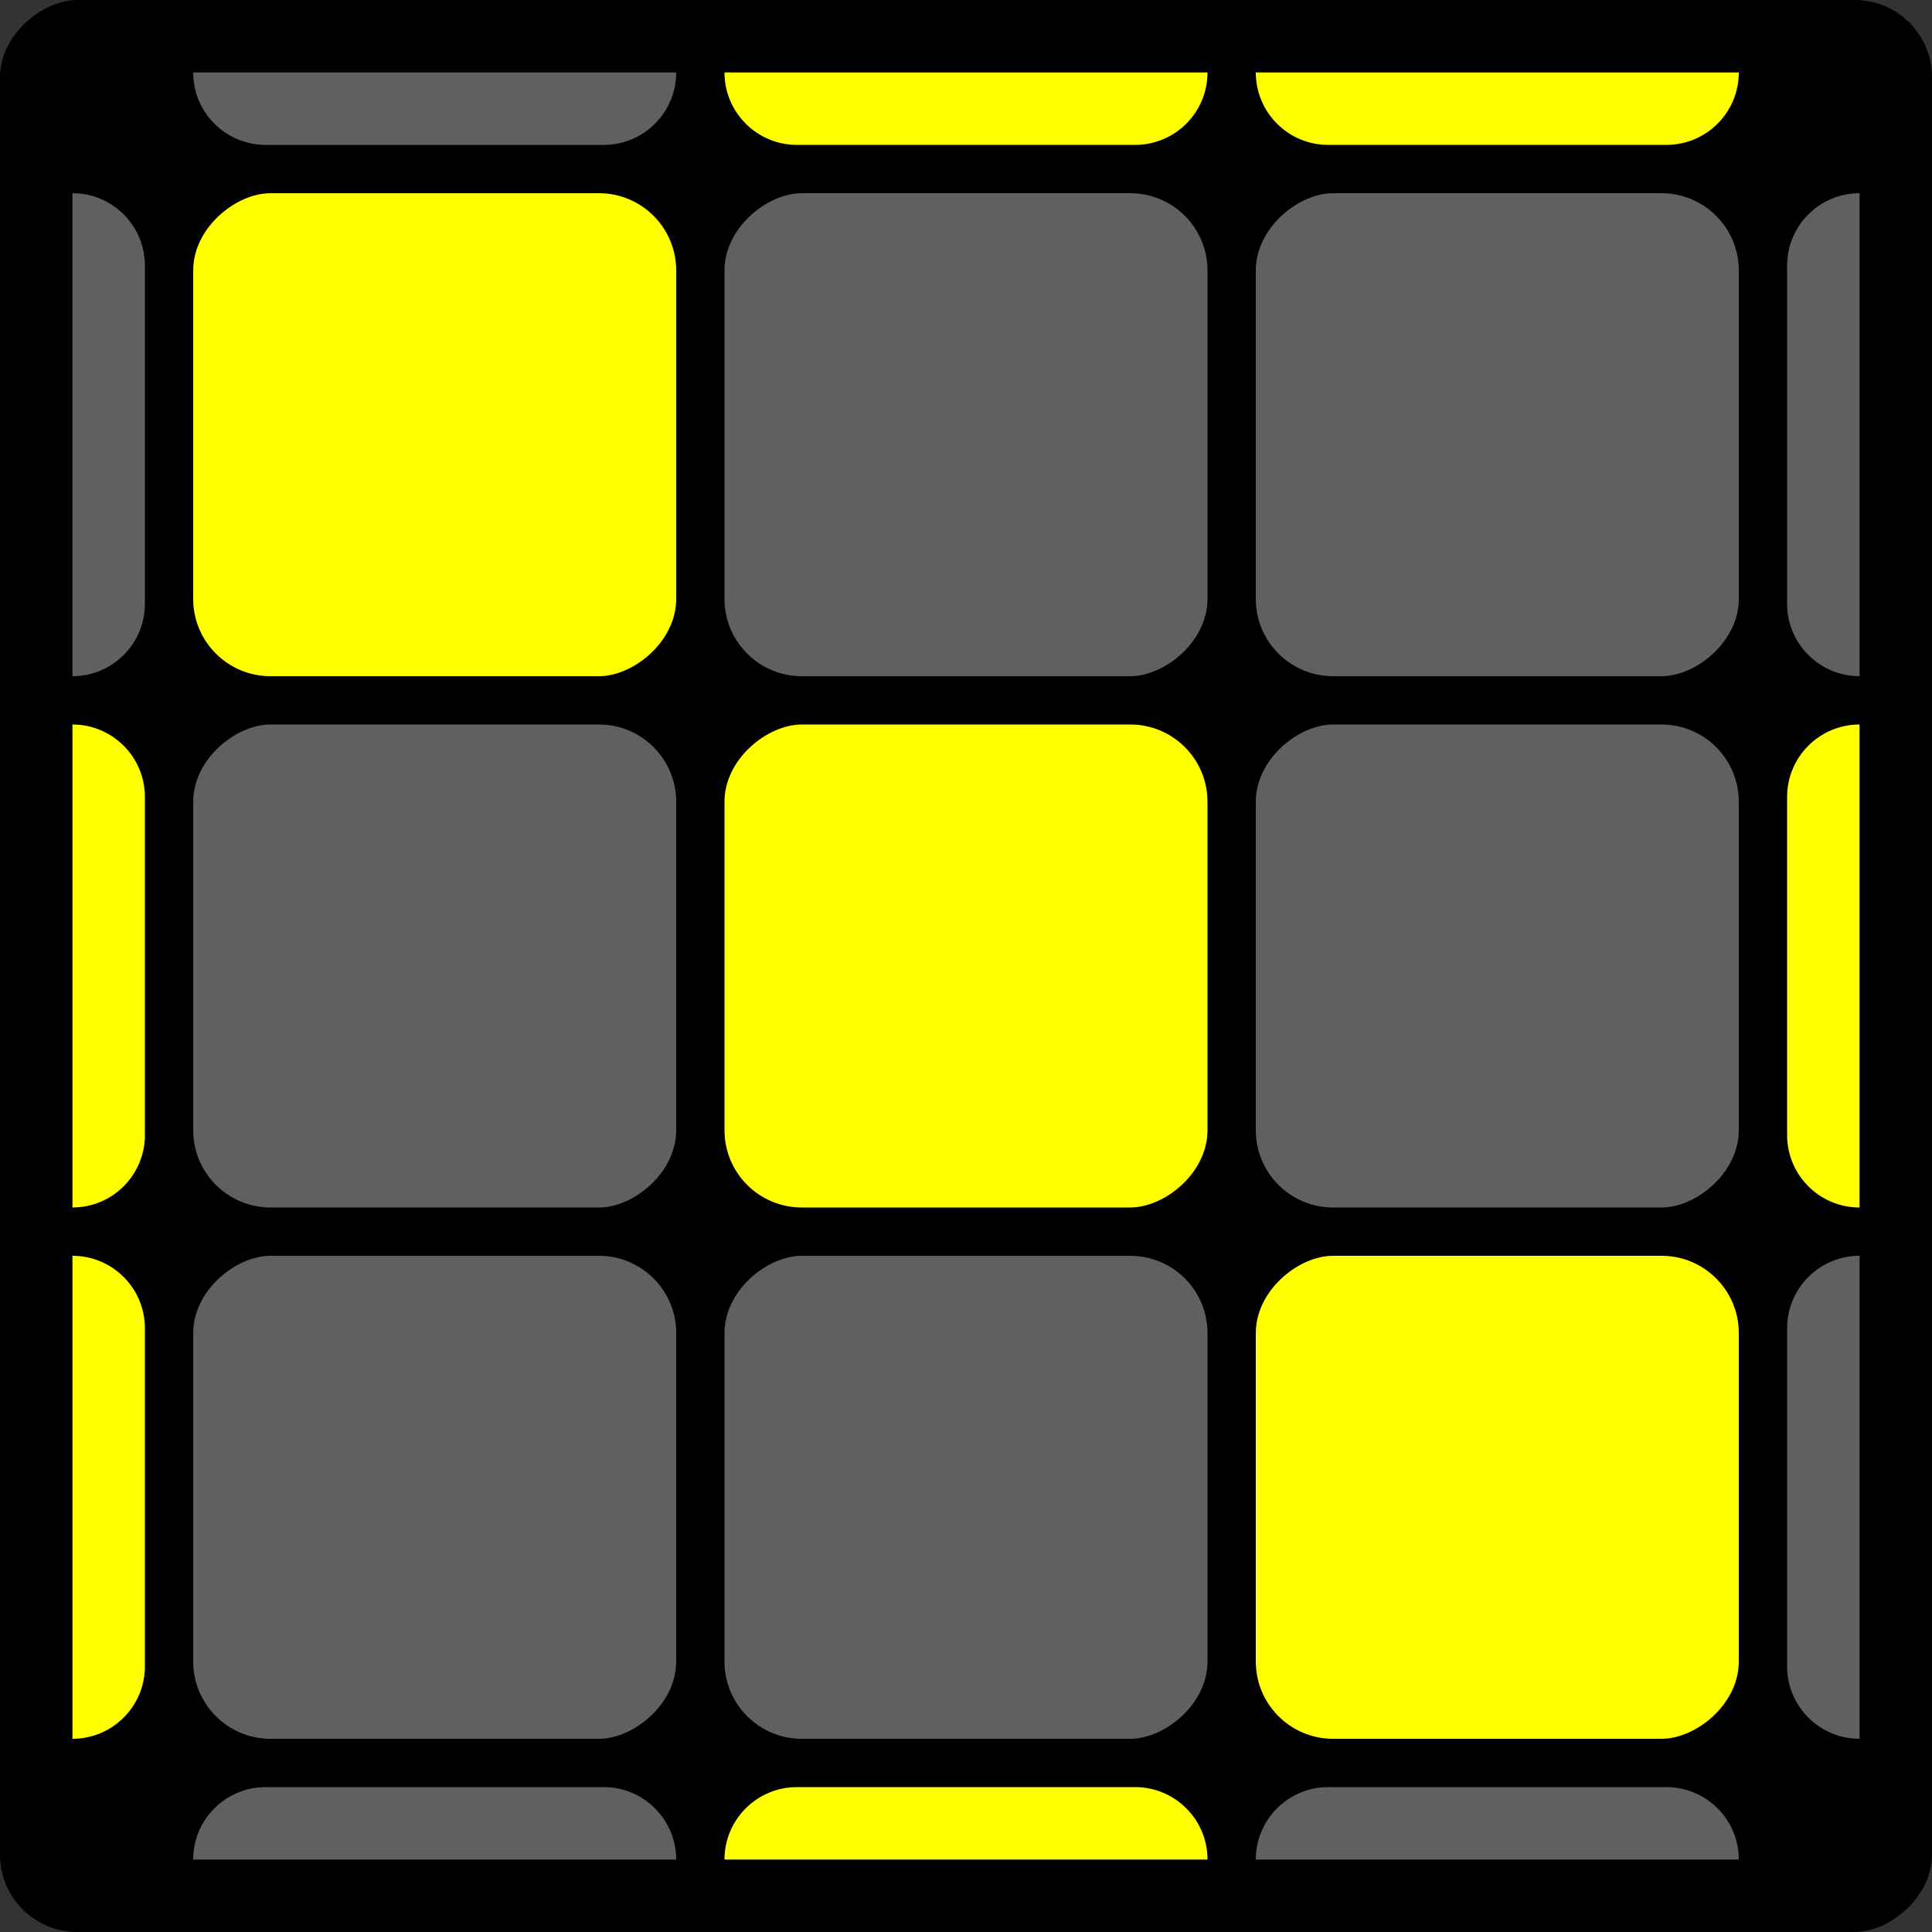 <svg width="400" height="400" viewBox="0 0 400 400" fill="none" xmlns="http://www.w3.org/2000/svg">
<rect x="0" y="0" width="400" height="400" fill="#333333" stroke="none"/>
<rect x="400" width="400" height="400" rx="16" transform="rotate(90 400 0)" fill="black"/>
<rect x="250" y="40" width="100" height="100" rx="16" transform="rotate(90 250 40)" fill="#606060"/>
<rect x="360" y="40" width="100" height="100" rx="16" transform="rotate(90 360 40)" fill="#606060"/>
<path d="M385 40V140V140C376.716 140 370 133.284 370 125V55C370 46.716 376.716 40 385 40V40Z" fill="#606060"/>
<path d="M15 140L15 40V40C23.284 40 30 46.716 30 55L30 125C30 133.284 23.284 140 15 140V140Z" fill="#606060"/>
<path d="M260 15L360 15V15C360 23.284 353.284 30 345 30L275 30C266.716 30 260 23.284 260 15V15Z" fill="#FFFF00"/>
<path d="M360 385L260 385V385C260 376.716 266.716 370 275 370L345 370C353.284 370 360 376.716 360 385V385Z" fill="#606060"/>
<path d="M150 15L250 15V15C250 23.284 243.284 30 235 30L165 30C156.716 30 150 23.284 150 15V15Z" fill="#FFFF00"/>
<path d="M250 385L150 385V385C150 376.716 156.716 370 165 370L235 370C243.284 370 250 376.716 250 385V385Z" fill="#FFFF00"/>
<path d="M40 15L140 15V15C140 23.284 133.284 30 125 30L55 30C46.716 30 40 23.284 40 15V15Z" fill="#606060"/>
<path d="M140 385L40 385V385C40 376.716 46.716 370 55 370L125 370C133.284 370 140 376.716 140 385V385Z" fill="#606060"/>
<path d="M385 150V250V250C376.716 250 370 243.284 370 235V165C370 156.716 376.716 150 385 150V150Z" fill="#FFFF00"/>
<path d="M15 250L15 150V150C23.284 150 30 156.716 30 165L30 235C30 243.284 23.284 250 15 250V250Z" fill="#FFFF00"/>
<path d="M385 260V360V360C376.716 360 370 353.284 370 345V275C370 266.716 376.716 260 385 260V260Z" fill="#606060"/>
<path d="M15 360L15 260V260C23.284 260 30 266.716 30 275L30 345C30 353.284 23.284 360 15 360V360Z" fill="#FFFF00"/>
<rect x="250" y="150" width="100" height="100" rx="16" transform="rotate(90 250 150)" fill="#FFFF00"/>
<rect x="360" y="150" width="100" height="100" rx="16" transform="rotate(90 360 150)" fill="#606060"/>
<rect x="250" y="260" width="100" height="100" rx="16" transform="rotate(90 250 260)" fill="#606060"/>
<rect x="360" y="260" width="100" height="100" rx="16" transform="rotate(90 360 260)" fill="#FFFF00"/>
<rect x="140" y="40" width="100" height="100" rx="16" transform="rotate(90 140 40)" fill="#FFFF00"/>
<rect x="140" y="150" width="100" height="100" rx="16" transform="rotate(90 140 150)" fill="#606060"/>
<rect x="140" y="260" width="100" height="100" rx="16" transform="rotate(90 140 260)" fill="#606060"/>
</svg>
